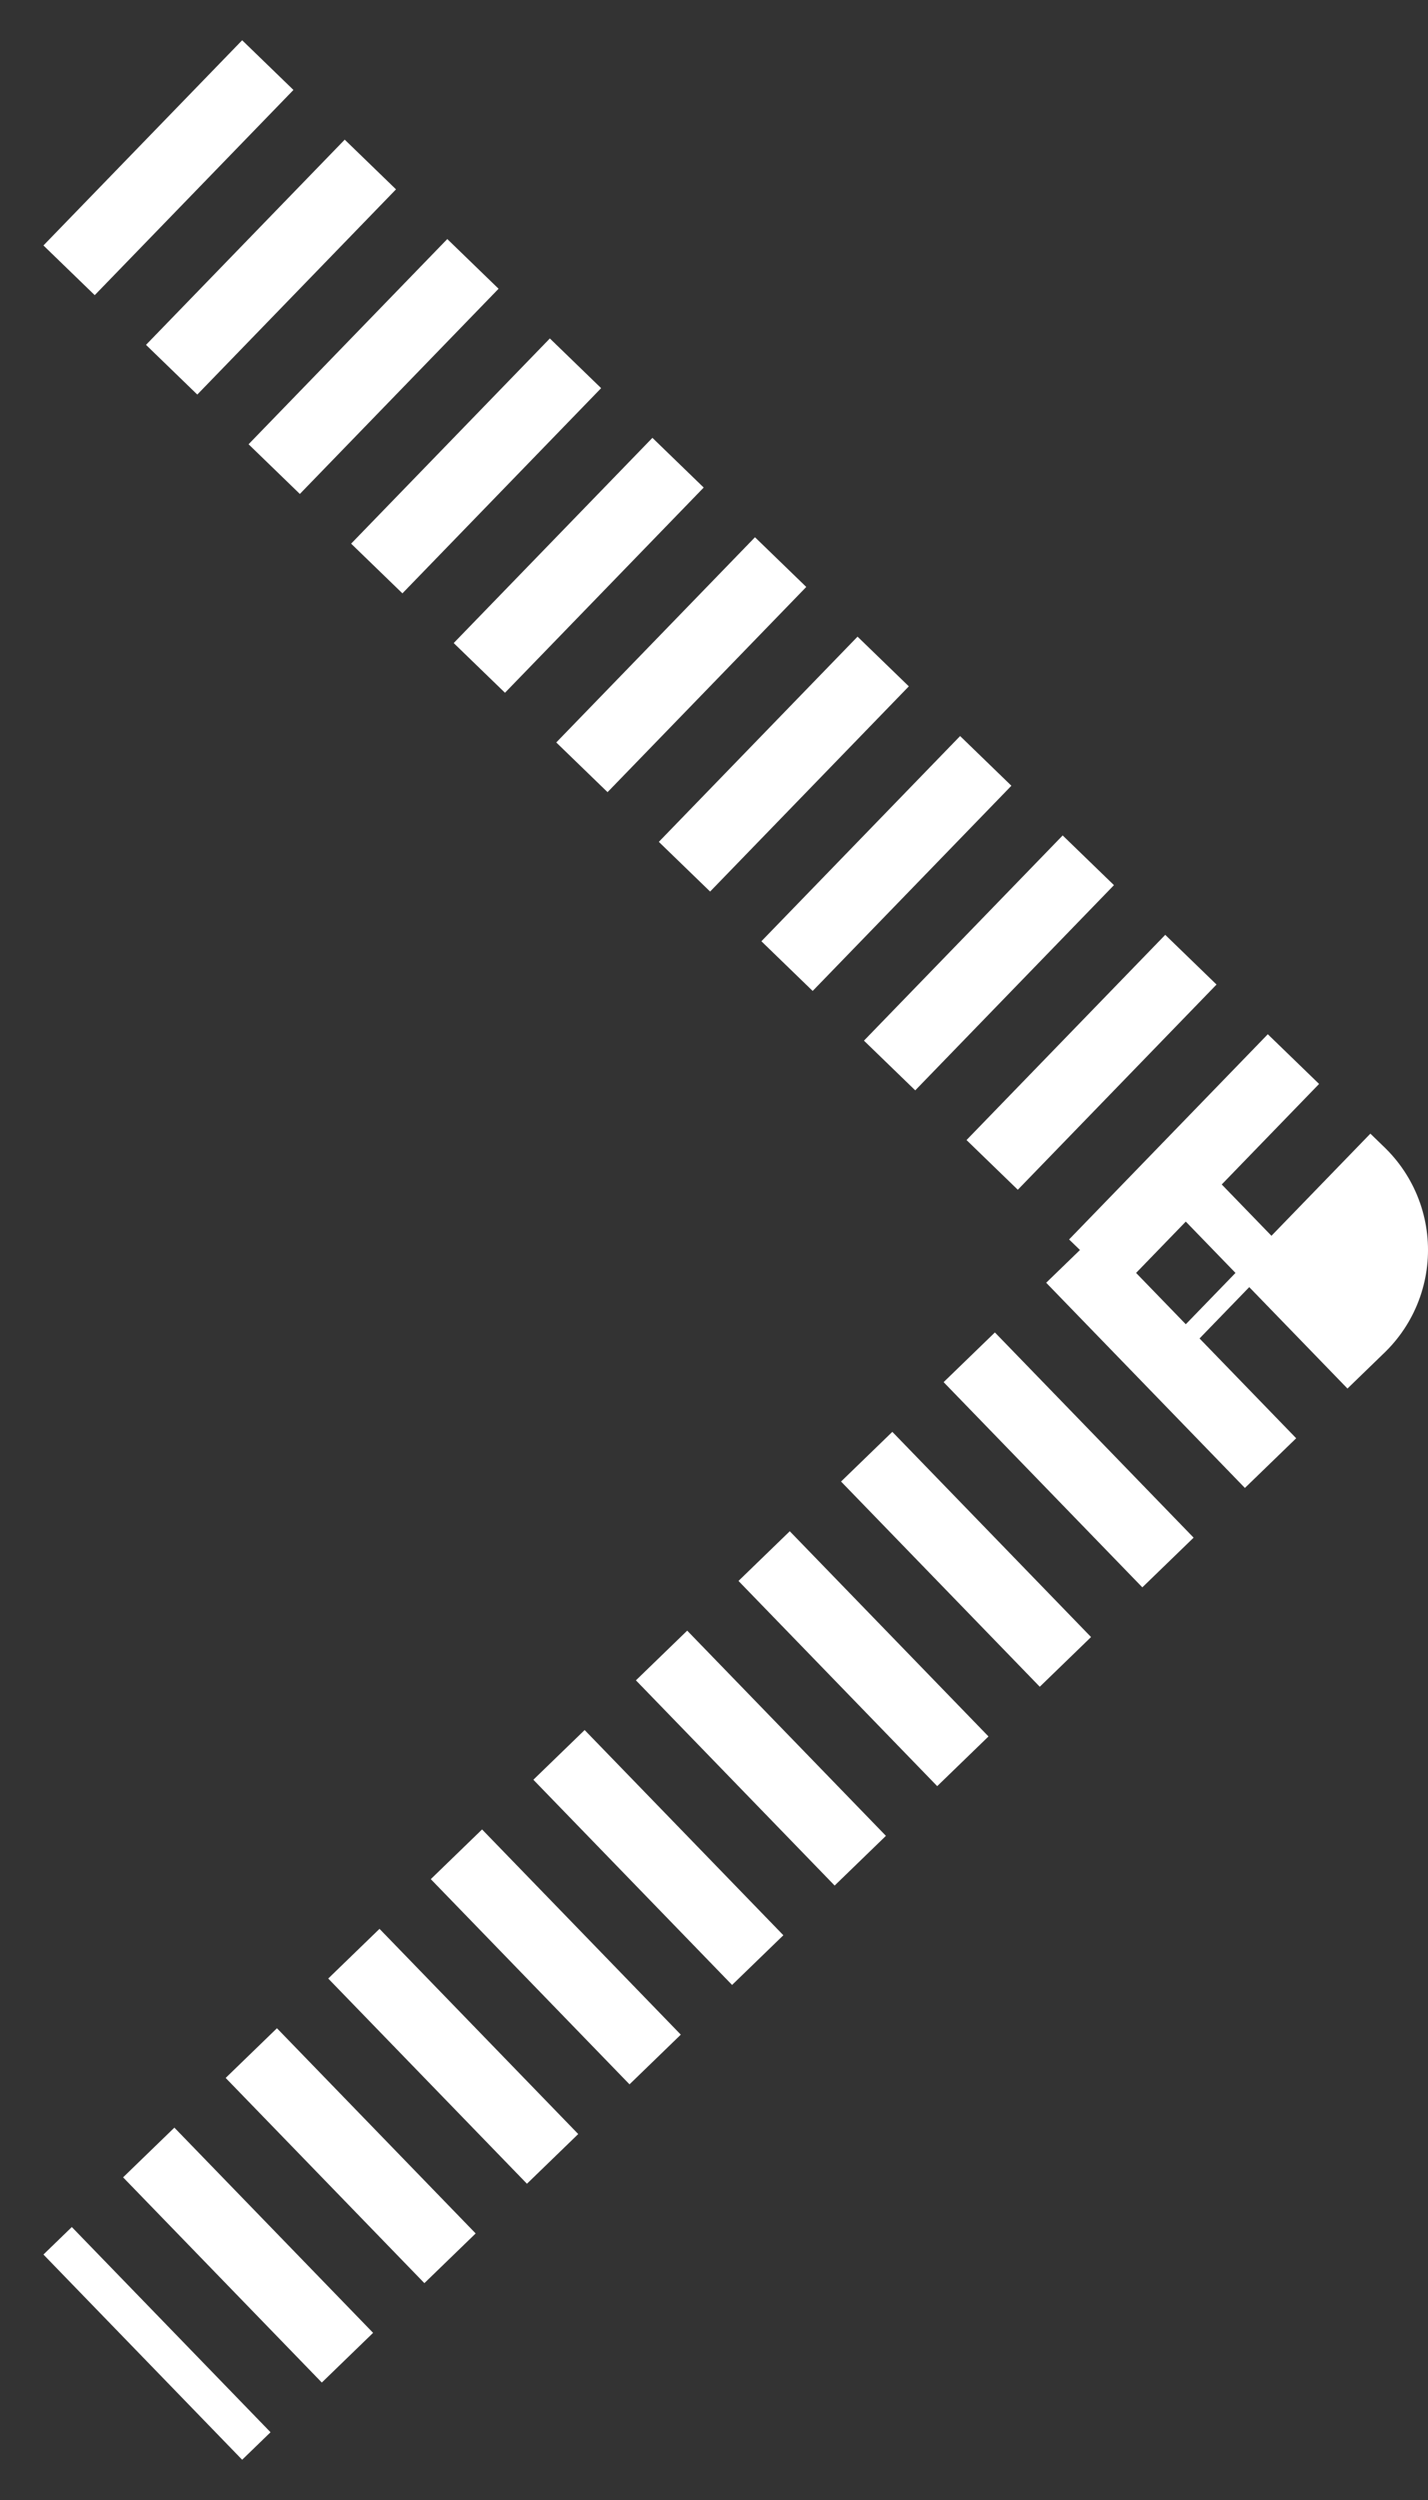 <svg width="20" height="35" viewBox="0 0 20 35" fill="none" xmlns="http://www.w3.org/2000/svg">
<rect x="0" y="0" width="20" height="35" fill="#333333" stroke="none"/>
<path d="M2 2L18 17.5L2 33" stroke="white" stroke-width="4" stroke-linejoin="round" stroke-dasharray="1 1"/>
</svg>
